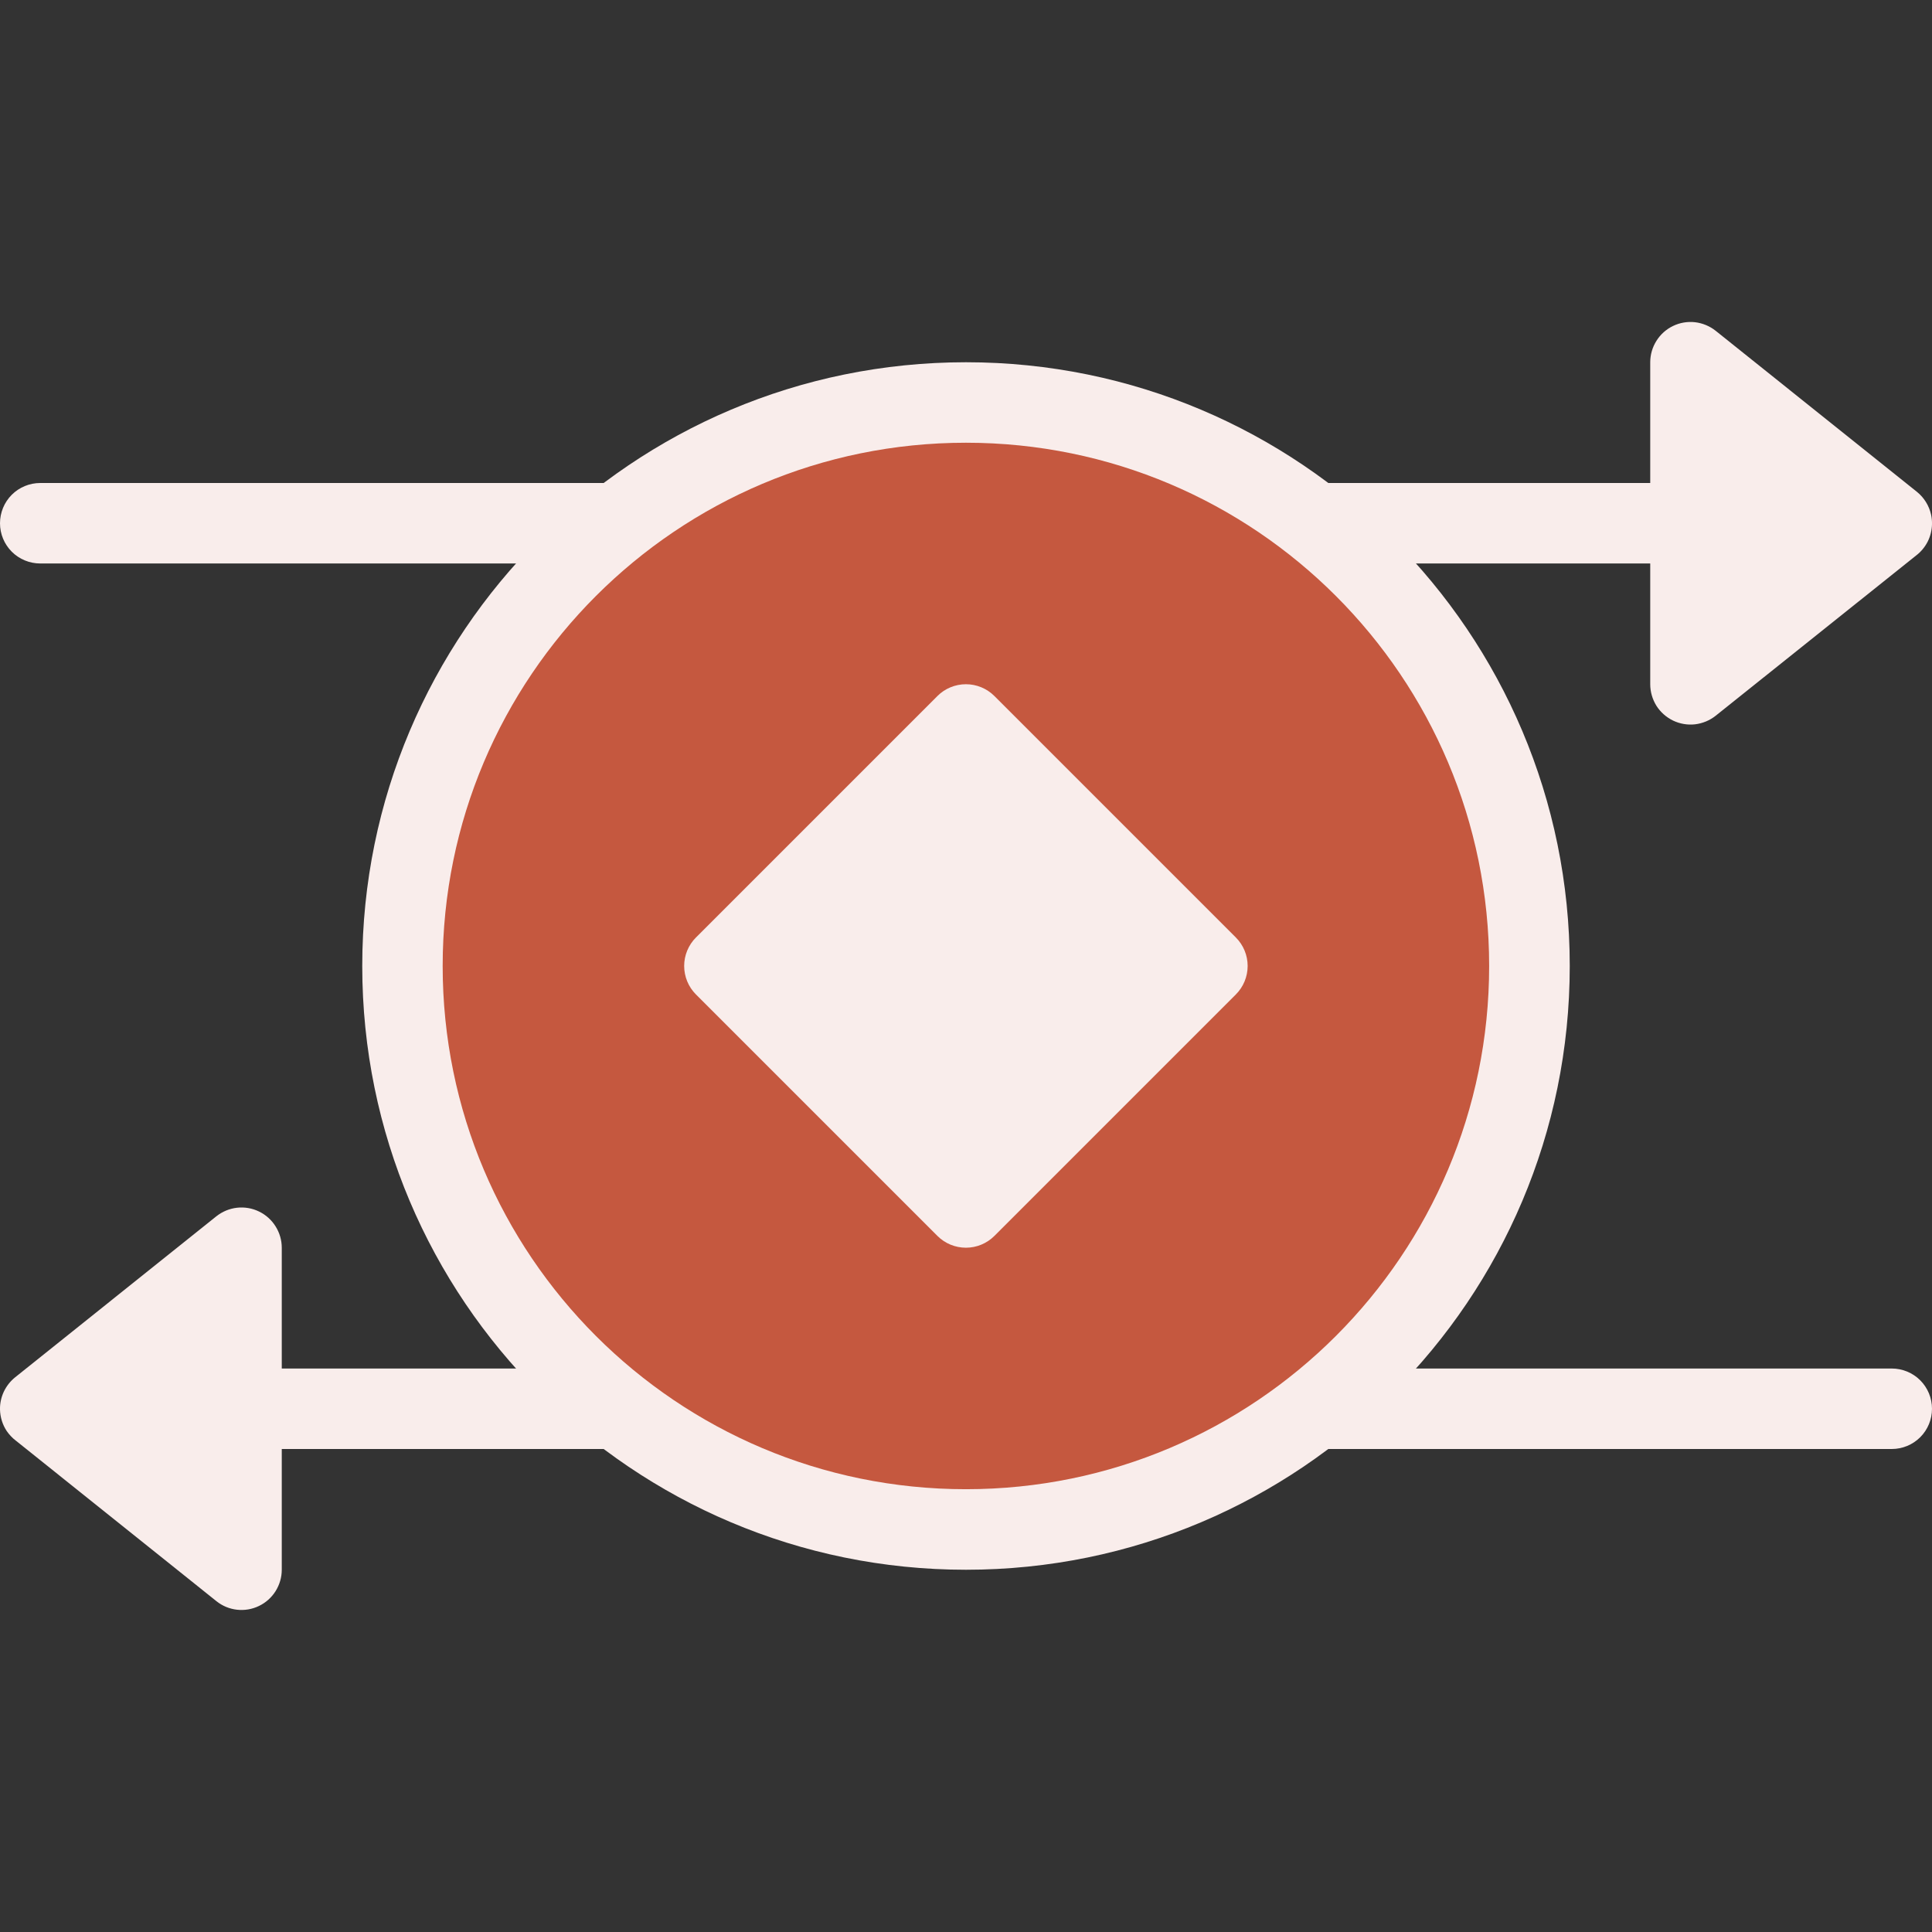 <svg width="32" height="32" viewBox="0 0 32 32" fill="none" xmlns="http://www.w3.org/2000/svg">
<rect x="0" y="0" width="32" height="32" fill="#333333" stroke="none"/>
<g clip-path="url(#clip0_33685_101)">
<path d="M31.333 22.667H4.667V20.667C4.667 20.541 4.631 20.418 4.564 20.312C4.498 20.206 4.402 20.12 4.289 20.066C4.176 20.011 4.049 19.99 3.925 20.004C3.8 20.018 3.681 20.068 3.583 20.146L0.25 22.813C0.171 22.877 0.107 22.958 0.063 23.051C0.02 23.143 -0.002 23.244 8.90355e-05 23.346C0.003 23.473 0.041 23.596 0.111 23.702C0.131 23.731 0.153 23.759 0.178 23.785C0.204 23.813 0.232 23.839 0.263 23.862L3.584 26.52C3.682 26.599 3.8 26.648 3.925 26.662C4.05 26.676 4.176 26.655 4.289 26.6C4.402 26.546 4.497 26.461 4.564 26.355C4.631 26.248 4.667 26.126 4.667 26V24H31.333C31.51 24 31.68 23.93 31.805 23.805C31.93 23.68 32 23.51 32 23.334C32 23.157 31.93 22.987 31.805 22.862C31.68 22.737 31.51 22.667 31.333 22.667Z" fill="#F9EDEB"/>
<path d="M31.985 8.525C31.952 8.376 31.869 8.242 31.75 8.146L28.417 5.479C28.319 5.401 28.2 5.352 28.076 5.337C27.951 5.323 27.824 5.344 27.711 5.399C27.598 5.453 27.502 5.539 27.436 5.645C27.369 5.751 27.333 5.874 27.333 6V8H0.667C0.49 8 0.32 8.07 0.195 8.195C0.07 8.32 0 8.49 0 8.667C0 8.843 0.07 9.013 0.195 9.138C0.32 9.263 0.49 9.333 0.667 9.333H27.333V11.333C27.333 11.459 27.369 11.582 27.435 11.689C27.502 11.795 27.598 11.88 27.711 11.935C27.824 11.989 27.951 12.011 28.075 11.997C28.2 11.982 28.319 11.933 28.417 11.855L31.738 9.2C31.818 9.139 31.883 9.06 31.929 8.97C31.974 8.88 31.998 8.781 32 8.681C32.001 8.628 31.996 8.576 31.985 8.525Z" fill="#F9EDEB"/>
<path d="M16 26C21.523 26 26 21.523 26 16C26 10.477 21.523 6 16 6C10.477 6 6 10.477 6 16C6 21.523 10.477 26 16 26Z" fill="#F9EDEB"/>
<path d="M15.999 24.666C20.785 24.666 24.665 20.786 24.665 16C24.665 11.213 20.785 7.333 15.999 7.333C11.212 7.333 7.332 11.213 7.332 16C7.332 20.786 11.212 24.666 15.999 24.666Z" fill="#C5583F"/>
<path d="M15.999 20.666C15.822 20.666 15.652 20.596 15.527 20.471L11.527 16.471C11.402 16.346 11.332 16.176 11.332 15.999C11.332 15.823 11.402 15.653 11.527 15.528L15.527 11.528C15.652 11.403 15.822 11.333 15.999 11.333C16.175 11.333 16.345 11.403 16.47 11.528L20.47 15.528C20.595 15.653 20.665 15.823 20.665 15.999C20.665 16.176 20.595 16.346 20.47 16.471L16.47 20.471C16.345 20.596 16.175 20.666 15.999 20.666Z" fill="#F9EDEB"/>
</g>
<defs>
<clipPath id="clip0_33685_101">
<rect width="32" height="32" fill="white"/>
</clipPath>
</defs>
</svg>
